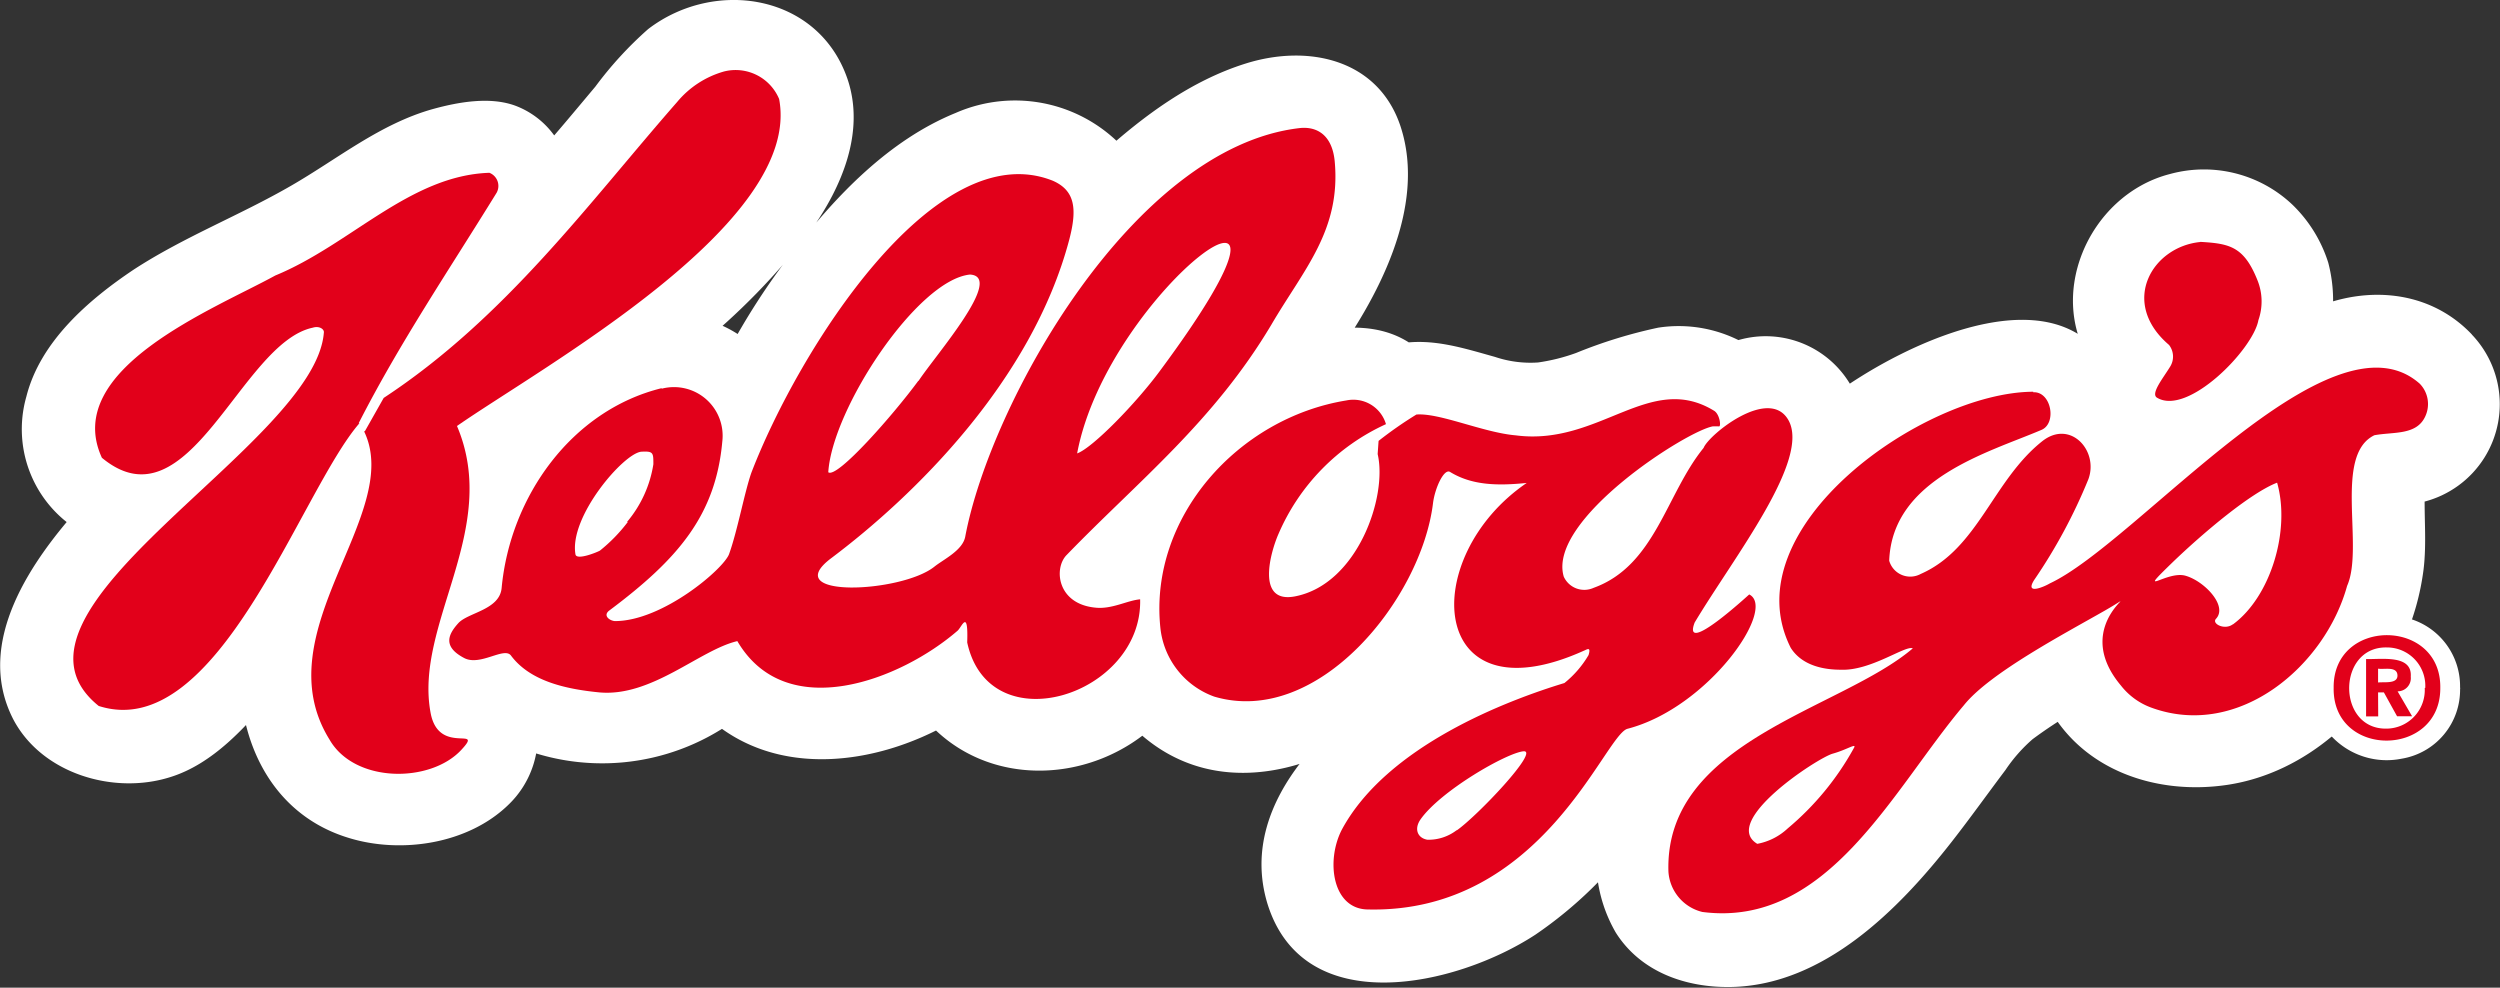 <svg xmlns="http://www.w3.org/2000/svg" viewBox="0 0 189.67 74.93"><rect x="0" y="0" width="189.67" height="74.93" fill="#333333" stroke="none"/><defs><style>.cls-1{fill:#fff;}.cls-2{fill:#e2001a;}</style></defs><g id="Layer_2" data-name="Layer 2"><g id="svg4403"><path class="cls-1" d="M162.42,34.05s0-.08,0-.13a.52.52,0,0,1,.13.06s-.07.05-.09.07m24.06-7.6c-2.92-3.24-7.61-3.31-11.28-1.22a1.64,1.64,0,0,0,0-.25c1.59-5.55-3.22-11-8.1-10.58-6.41-.18-10.95,7.65-6.85,12.88a5.22,5.22,0,0,0-.76,2.66c-.08-.06-.16-.08-.24-.14-2.68-8.18-14.88-2-19.55,1.58a5.91,5.91,0,0,0-8-3.94c-5.92-3.55-10.9,1.91-16.4,1.62-2.67-.33-6.16-2.1-8.85-1.5-1.8-1.44-4.55-1.4-6.83-.71,12.74-17.29,2.06-29.54-15.08-14-9.37-11-22.83,4.47-28.15,14.79a7.17,7.17,0,0,0-4.74-2.2c4.62-4,11-9.48,11.61-16.35-.45-8.8-10.37-9.84-15-4-1.77,2.08-5,5.89-6.72,7.89a4.72,4.72,0,0,0-4.54-3.83c-6.93.13-10.64,4.61-16.07,7.2-5.43,2.95-11,4.83-15.36,10C2,30.37,2.27,37,7.33,39.28c-2.6,2.84-5.67,6.7-5.8,10.94-.25,7.23,9.12,10,14,5.59a31.65,31.65,0,0,0,4.18-4.26c.29,15.74,21,12.69,19.55,3.52,5.31,2.69,11.42,1.31,15.6-1.59,4.5,4.15,11.63,2.92,16.46.12,3.94,4.68,11.12,4.46,15.4.24,6.26,6.79,15.75,2.37,20.65-3.63a7.47,7.47,0,0,0,1.16,1.55c-6.15,3.22-14.29,10.39-10.25,18A6.33,6.33,0,0,0,103.73,73c10,.25,16-6,19.3-10.53-1.28,4.4.3,9.56,5.28,10.67,6.39,1.46,10.91-2.43,13.35-4.54,4.27-3.64,7.13-8.31,10.47-12.56a21.22,21.22,0,0,1,4.48-3.31c3.33,6.67,12.64,6.89,18.06,3,4.58-3.14,8-9,7.82-14.77,0-1.39-.07-2.77,0-4.12a6.13,6.13,0,0,0,4-10.33"/><path class="cls-1" d="M163.92,34.05h0l0-.4v0a.14.14,0,0,1,0-.06l0,.4v0l-2.25,1.3.4.17h.05l-.36-.15,0,0-.54-2.05h0l.23-.31,0,0,.3-.24-.06,0a1.72,1.72,0,0,0-.69.9,1.22,1.22,0,0,0,0,.6,1.09,1.09,0,0,0,.18.55l.23.31a1.54,1.54,0,0,0,.67.38l.4.06a1.42,1.42,0,0,0,.75-.21l.05,0a1.61,1.61,0,0,0,.58-.58,1.69,1.69,0,0,0,.16-1.15l-.16-.36a1.45,1.45,0,0,0-.53-.54h0l-.36-.15h0l-.05,0,.36.15h0a1.45,1.45,0,0,0-.76-.21,1.42,1.42,0,0,0-.75.21,1.45,1.45,0,0,0-.54.53,1.48,1.48,0,0,0-.21.76v0l.06.4h0s0,0,0,0,0,0,0,0l-.06-.39h0a1.11,1.11,0,0,0,.12.57,1.32,1.32,0,0,0,.8.8,1.27,1.27,0,0,0,.58.13l.39-.06a1.54,1.54,0,0,0,.67-.38l.23-.31a1.51,1.51,0,0,0,.21-.75Z"/><path class="cls-1" d="M187.54,25.38c-3.48-3.67-8.83-3.78-13.1-1.45l2.2,1.7a11.23,11.23,0,0,0,0-5.7,10.5,10.5,0,0,0-2.75-4.43,9.76,9.76,0,0,0-9.25-2.3C158.38,14.8,155,22.73,159,28V26.52a7.74,7.74,0,0,0-1,3.42l2.26-1.3-.24-.13.69.89c-3.38-9.7-16.28-3.42-21.76.69l2.2.89a7.46,7.46,0,0,0-9.8-5l1.15.15a10.19,10.19,0,0,0-6.7-1.27,36.77,36.77,0,0,0-6.23,1.92,14.29,14.29,0,0,1-2.88.72,8.43,8.43,0,0,1-3.26-.42c-2.41-.67-4.8-1.46-7.33-1l1.15.15c-2.29-1.7-5.35-1.61-8-.86l1.69,2.2c3.5-4.79,7.35-11.82,5.31-18-1.7-5.09-7-6.23-11.71-4.76-4.18,1.3-7.81,4-11,6.89h2.12A11.22,11.22,0,0,0,72.5,8.57c-5.07,2.07-9.09,6.29-12.37,10.55a52.36,52.36,0,0,0-5,7.74l2.35-.3a9.11,9.11,0,0,0-5.8-2.64l1.06,2.56a51.75,51.75,0,0,0,8.78-9C63.87,14.19,65.65,10,64.3,6,62.1-.45,54.24-1.68,49.17,2.21a28.25,28.25,0,0,0-4,4.36c-1.51,1.8-3,3.6-4.58,5.37l2.51.66a6.43,6.43,0,0,0-4-4.58c-1.93-.71-4.32-.28-6.25.25-4,1.12-7.2,3.76-10.73,5.8-3.92,2.27-8.19,3.91-12,6.4C6.72,22.75,3.05,25.91,2,30.09A9,9,0,0,0,6.57,40.58l-.3-2.36C2.44,42.44-2,48.7,1,54.56c2.16,4.13,7.61,5.76,11.91,4.4,3.24-1,5.75-3.81,7.86-6.35l-2.57-1.06c.15,5.41,2.82,10.34,8.19,12,4,1.26,9.15.5,12.23-2.54a7.22,7.22,0,0,0,2.08-6.37l-2.2,1.69a17.11,17.11,0,0,0,17.11-1.59l-1.82-.23c5.15,4.57,12.68,3.54,18.28.35l-1.82-.23c4.59,5.26,12.66,4.89,17.53.24H85.67c6.84,7.2,17.26,3,22.77-3.63L106.08,51a11,11,0,0,0,1.4,1.86l.3-2.36c-6.2,3.3-14,10.06-11.64,18,2.73,9,14.39,6.31,20.35,2.41a31.36,31.36,0,0,0,7.84-7.66L121.59,62a11,11,0,0,0,1,8.76c1.9,3,5.33,4.19,8.78,4.12,7-.15,12.67-5.86,16.69-11,1.4-1.79,2.72-3.64,4.09-5.46a11.8,11.8,0,0,1,2.06-2.34A33.89,33.89,0,0,1,157.37,54l-2.05-.53c2.62,5,8.33,6.89,13.7,6.07,6-.92,10.93-5.5,13.33-10.91a19.28,19.28,0,0,0,1.52-5.42c.26-2.12,0-4.28.11-6.42l-1.5,1.5a7.64,7.64,0,0,0,5.06-12.9c-1.29-1.43-3.41.69-2.12,2.13,2.48,2.74.91,7.48-2.94,7.77a1.54,1.54,0,0,0-1.5,1.5c-.07,2,.16,4-.06,6A15.37,15.37,0,0,1,179.34,48a16.71,16.71,0,0,1-7.05,7.38c-4.85,2.5-11.69,1.76-14.38-3.43a1.52,1.52,0,0,0-2-.54,24.71,24.71,0,0,0-4.43,3.15,32.62,32.62,0,0,0-3,4,54.32,54.32,0,0,1-7.3,8.57,20.21,20.21,0,0,1-6.1,4.12c-2.64,1-6.29,1.24-8.64-.59s-2.6-5.11-1.87-7.76c.48-1.75-1.77-2.45-2.74-1.16-3.37,4.53-7.88,8.23-13.51,9.41-3.22.67-7.32.94-8.89-2.6-1.33-3-.31-6.11,1.55-8.62a24.88,24.88,0,0,1,8.41-6.82,1.51,1.51,0,0,0,.3-2.35,7.51,7.51,0,0,1-.93-1.25,1.5,1.5,0,0,0-2.35-.3c-4.43,5.33-12.83,9.63-18.52,3.63a1.53,1.53,0,0,0-2.13,0c-3.76,3.59-9.77,3.78-13.28-.25a1.53,1.53,0,0,0-1.82-.23C66.24,54.77,60,56,55.93,52.42a1.54,1.54,0,0,0-1.82-.24C50,55,44.65,56,40,53.77a1.52,1.52,0,0,0-2.2,1.69,4,4,0,0,1-1.14,3.28,7.79,7.79,0,0,1-3.85,2.1,9.47,9.47,0,0,1-9.29-2.49,10.37,10.37,0,0,1-2.33-6.8c0-1.19-1.68-2.11-2.56-1.06-1.86,2.24-4.08,5-7,5.72a7.71,7.71,0,0,1-6.1-1c-5.77-3.85-.37-11.29,2.86-14.84A1.51,1.51,0,0,0,8.09,38a5.94,5.94,0,0,1-3.25-6.8c.74-3.49,3.84-6.12,6.68-8a103.48,103.48,0,0,1,10.07-5.41c3.06-1.59,5.8-3.69,8.85-5.29,2.78-1.46,8.7-3.6,9.74.93a1.51,1.51,0,0,0,2.5.66C45,11.47,47.17,8.81,49.4,6.17a8.29,8.29,0,0,1,6.45-3.24A5.81,5.81,0,0,1,61.2,6.27c1.46,3.21-.17,6.67-2,9.37-2.3,3.37-5.46,6.07-8.52,8.72-1.08.94-.11,2.44,1.06,2.56a5.9,5.9,0,0,1,3.68,1.76,1.52,1.52,0,0,0,2.36-.31C61.7,20.81,74.28,3.29,83.56,13.89a1.53,1.53,0,0,0,2.12,0,30.28,30.28,0,0,1,8.45-5.67,9.82,9.82,0,0,1,6.12-.79c3.89,1.05,3.92,5.75,3.1,9a29.05,29.05,0,0,1-4.95,9.7c-.79,1.09.52,2.54,1.7,2.2a6.67,6.67,0,0,1,5.38.34c.89.51,1.48.28,2.45.3a11.88,11.88,0,0,1,2.64.46c1.78.47,3.61,1.21,5.48,1.16a15.82,15.82,0,0,0,4.84-1c3.06-1.07,6.41-2.69,9.59-1.08a2.77,2.77,0,0,0,1.3.5,6.47,6.47,0,0,0,1.36-.35,4.52,4.52,0,0,1,2.1.08,4.31,4.31,0,0,1,3,3.11,1.51,1.51,0,0,0,2.2.9,28.86,28.86,0,0,1,10-5,8.58,8.58,0,0,1,4.89-.12,3.7,3.7,0,0,1,1.72,1.24c.63.83.67,1.89,1.63,2.43A1.52,1.52,0,0,0,161,29.94a4.19,4.19,0,0,1,.55-1.9,1.5,1.5,0,0,0,0-1.52,6.8,6.8,0,0,1,10.17-8.9c2.1,2,2.51,4.47,2,7.21a1.52,1.52,0,0,0,2.2,1.69c3.12-1.7,6.92-1.71,9.47,1,1.33,1.4,3.45-.72,2.12-2.13Z"/><path class="cls-1" d="M27.62,32.72C30.67,39,19.93,47.94,25,56.11c1.9,3.32,7.65,3.32,10,.78,1.77-1.9-1.72.48-2.33-2.8-1.27-6.76,5.34-13.91,2-21.77,6.53-4.54,26.23-15.39,24.44-24.81a3.58,3.58,0,0,0-4.17-2.09,7.15,7.15,0,0,0-3.56,2.31c-6.68,7.62-13,16.37-22.27,22.46l-1.43,2.53m-.41-.61C22.77,37.29,16.54,56.46,7.49,53.56c-9-7.23,16.42-19.79,17.08-28.32.05-.25-.33-.54-.84-.38-5.48,1.16-9.38,15.36-16,9.87C4.64,28,16.29,23.43,20.89,20.9c5.69-2.34,10.2-7.59,16.24-7.79a1.07,1.07,0,0,1,.55,1.51C34,20.59,30.33,26,27.21,32.11M166.93,18.35c2.22.13,3.32.34,4.35,2.94a4.28,4.28,0,0,1,.06,3c-.4,2.23-5.39,7.32-7.71,5.87-.46-.32.48-1.47,1-2.32a1.44,1.44,0,0,0-.07-1.67c-3.77-3.22-1.29-7.46,2.38-7.81"/><path class="cls-1" d="M26.33,33.48c.74,1.61.2,3.51-.33,5.1-.71,2.09-1.68,4.08-2.47,6.15-1.6,4.2-2.39,9.45.87,13.13,2.85,3.23,9,3.13,11.79-.09a2.06,2.06,0,0,0,.63-2.22c-.41-.93-1.21-.92-2-1-.41-.06-.58-.19-.71-.95a10.53,10.53,0,0,1,.16-3.71c1.2-6.06,4.37-11.73,1.84-17.93l-.69,1.69c3.81-2.63,7.79-5,11.56-7.7,4.27-3.07,8.68-6.47,11.6-10.91a12.06,12.06,0,0,0,2.13-5.91,4.72,4.72,0,0,0-1.09-3.5,5.09,5.09,0,0,0-4-1.78c-3.58.13-5.84,3.4-7.93,5.88-2.31,2.74-4.6,5.51-7,8.17a74.27,74.27,0,0,1-8.87,8.51c-.85.67-1.72,1.31-2.61,1.93a4.69,4.69,0,0,0-1.54,1.32c-.47.76-.88,1.56-1.32,2.34a1.5,1.5,0,0,0,2.59,1.52l1-1.87a5,5,0,0,1,.36-.64c-.57.71.47-.15.55-.2.47-.33.93-.66,1.39-1a66.79,66.79,0,0,0,7.55-6.61C44.29,18.6,48.1,13.5,52.38,8.79c.87-.95,2.17-2.11,3.57-2A1.9,1.9,0,0,1,57.66,9a9.28,9.28,0,0,1-1.79,4.6c-2.6,3.9-6.57,6.93-10.33,9.64S37.71,28.36,33.86,31a1.53,1.53,0,0,0-.69,1.7c2,4.94-.08,9.65-1.39,14.47-.9,3.28-2.1,9.86,2.84,10.31a.93.93,0,0,0,.29,0c.45-.13,0,.15,0,0s-.91-1.85-.87-1.86c-.13,0-.33.35-.44.45a4.9,4.9,0,0,1-2.47,1c-1.66.25-3.7-.11-4.75-1.54-2.51-3.42-.91-7.88.53-11.37,1.58-3.84,3.89-8.13,2-12.27-.81-1.75-3.39-.23-2.59,1.52Z"/><path class="cls-1" d="M26.15,31.05c-2.86,3.39-4.61,7.69-6.82,11.5a39.25,39.25,0,0,1-4.11,6.1,10.31,10.31,0,0,1-4.57,3.51,9.21,9.21,0,0,1-2.34.08s-.49-.13-.07,0,0,0-.07-.1-.26-.25-.39-.39A3.28,3.28,0,0,1,7.26,51a2.66,2.66,0,0,1-.17-1.53,6.87,6.87,0,0,1,.66-1.79c1.95-3.68,5.49-6.54,8.49-9.34s6.58-5.81,8.66-9.53c.84-1.49,2.22-4.71-.28-5.4-2-.57-4.26,1.48-5.51,2.84-1.53,1.66-2.79,3.54-4.25,5.27-1,1.2-2.52,3-4.13,3a2.54,2.54,0,0,1-.94-.21c-.58-.25-.79-.42-.9-.81a3.52,3.52,0,0,1,.23-2.59c1-2.11,3.21-3.56,5.12-4.74,2.09-1.28,4.3-2.33,6.48-3.46,2.81-1.45,5.46-3,8.12-4.68a29.44,29.44,0,0,1,4.49-2.51,13.94,13.94,0,0,1,2.22-.69,4.34,4.34,0,0,0,1-.16h.18l-.63-.36a5.3,5.3,0,0,0-.62,1c-2.2,3.53-4.47,7-6.58,10.59q-1.59,2.7-3,5.49c-.87,1.71,1.71,3.23,2.59,1.51,2.07-4,4.45-7.9,6.87-11.74A67.36,67.36,0,0,0,39,15.38a2.5,2.5,0,0,0-2.21-3.75c-3.59.15-6.82,2.09-9.75,4a90.76,90.76,0,0,1-8.53,4.84C14.05,22.7,7.89,25.29,6.1,30.36A6.49,6.49,0,0,0,6,34.14,4.11,4.11,0,0,0,8.61,37a5.85,5.85,0,0,0,6.17-1.16,31.58,31.58,0,0,0,4.72-5.4,26.32,26.32,0,0,1,2.29-2.66,7.44,7.44,0,0,1,1-.86c.12-.09,1.16-.55,1.17-.58s-1-1-.9-1,0,0,0,.1a3,3,0,0,0-.16.62,4.72,4.72,0,0,1-.43,1,13.92,13.92,0,0,1-1.52,2.28,50.74,50.74,0,0,1-5,5.18C12.45,37.81,8.56,41,5.86,45a9.08,9.08,0,0,0-1.8,5.16c.07,1.85,1.23,4.14,3,4.86,4.72,1.9,9.14-2.62,11.64-6,3.18-4.28,5.32-9.18,8.08-13.72a19.29,19.29,0,0,1,1.46-2.13c1.24-1.46-.88-3.6-2.12-2.12Z"/><path class="cls-1" d="M166.93,19.85l.85.06c.42,0-.2,0,.05,0l.29,0a4.81,4.81,0,0,1,.65.18c-.46-.16.44.35.08.05a4,4,0,0,1,.41.41c-.22-.25.05.08.08.12s.15.25.22.38a4.06,4.06,0,0,1,.52,1.45,4.52,4.52,0,0,1-.22,1.47c0,.08-.19.53-.1.32s0,.06,0,.09l-.2.37c-.1.17-.21.34-.32.5l-.21.3c-.24.34.19-.23-.08.1s-.64.76-1,1.11a7.93,7.93,0,0,1-2.24,1.73c-.08.05-.64.28-.28.15-.19.07-.38.12-.57.18s-.35,0,.05,0h-.29c-.16,0-.33-.1,0,0a1.11,1.11,0,0,0-.26-.07l.2.08q-.69-.39.42,1.2c.07-.32-.16.22.05-.13s.28-.48.44-.71a4.28,4.28,0,0,0,.89-2.35,2.79,2.79,0,0,0-1-2.05,4,4,0,0,1-1.06-1.43c.11.25-.06-.2-.06-.2s-.11-.51-.09-.36,0-.23,0-.22,0-.62,0-.28a4.18,4.18,0,0,1,.21-.77c-.12.31,0-.09.07-.13l.21-.34c.21-.35-.18.17.1-.13l.39-.39.21-.18c-.23.18.22-.13.27-.16l.38-.2c.27-.13-.14,0,.17-.06l.43-.13c.05,0,.61-.1.33-.07a1.54,1.54,0,0,0,1.5-1.5,1.5,1.5,0,0,0-1.5-1.5,6.63,6.63,0,0,0-4.11,1.87,5.53,5.53,0,0,0-1.64,4,5.61,5.61,0,0,0,.63,2.37,5.46,5.46,0,0,0,.65,1,4.13,4.13,0,0,0,1,1c.2.11,0-.19-.07-.21s.18-.14,0,0c.42-.41-.06.15,0,.08a10.72,10.72,0,0,1-.64,1,2.65,2.65,0,0,0-.44,2.7c.7,1.21,2.43,1.29,3.63.92a9.48,9.48,0,0,0,3.34-2,14.54,14.54,0,0,0,2.61-2.93A7.64,7.64,0,0,0,173,23.4a6.43,6.43,0,0,0-1.88-5.17,6.24,6.24,0,0,0-4.21-1.38,1.5,1.5,0,0,0,0,3Z"/><path class="cls-1" d="M135.63,62.85a21.39,21.39,0,0,0,5-6.06c.3-.49-.44.07-1.59.39s-8.53,5.15-5.72,6.84a4.6,4.6,0,0,0,2.31-1.17m33.78-15.48c2.86-2.1,4.38-7.13,3.35-10.75-2,.77-5.57,3.77-7.95,6.06-2.83,2.75-.44.59,1,1s3.23,2.3,2.31,3.27c-.34.37.66.88,1.27.42M154.26,29.76c1.37-.07,1.81,2.37.61,2.86-4,1.71-11.31,3.68-11.54,9.92a1.66,1.66,0,0,0,2.4,1c4.35-1.91,5.47-7.11,9.23-10.08,2.12-1.65,4.28.74,3.48,2.9A40.71,40.71,0,0,1,154.33,44c-.76,1.2.83.48,1.19.26,6.67-3.12,21.3-21.18,28.07-15.14a2.21,2.21,0,0,1,.41,2.47c-.66,1.45-2.4,1.16-3.86,1.43-3.12,1.51-.76,8.49-2.07,11.43-1.67,6.06-8.17,11.61-14.76,9.27a5.18,5.18,0,0,1-2.4-1.71c-4.1-4.88,2.5-7.82-1.23-5.68-3.06,1.75-8.74,4.74-10.68,7.17-5.38,6.35-10.31,16.92-19.84,15.69a3.37,3.37,0,0,1-2.58-3.07c-.3-9.94,13.09-12.27,18.54-16.93-.55-.26-3.2,1.73-5.48,1.62-1.13,0-2.88-.24-3.78-1.66-4.57-9.07,10.06-19.4,18.4-19.43M47.57,39.6a8.93,8.93,0,0,0,2-4.38c0-.87,0-1-.91-.95-1.35.11-5.5,4.95-5,7.79.08.48,1.69-.18,1.86-.29a12.23,12.23,0,0,0,2.11-2.17M69.68,28.91c1.32-2,6.55-7.93,3.91-8.08-4,.41-10.45,10.18-10.75,15,.67.51,5-4.44,6.84-6.95M88,28.14c14.14-19.06-3.93-6.3-6.28,6.26,1.18-.42,4.49-3.83,6.28-6.26M50.2,29.49a3.69,3.69,0,0,1,4.6,4c-.5,5.58-3.33,8.91-8.59,12.84-.5.4.09.78.45.79,3.63,0,8.29-4,8.66-5.1.63-1.75,1.17-4.7,1.69-6.17,3.55-9.23,13.89-25.71,22.86-22.14,1.71.75,1.86,2.15,1.25,4.48-2.84,10.73-11.8,19.46-18.06,24.16C59,45.41,68.36,45,70.88,43c.68-.55,2.15-1.23,2.35-2.28,1.89-10.09,12.69-29.52,25.35-31,1.29-.15,2.48.48,2.68,2.5.49,5.24-2.33,8.19-4.79,12.39C92.07,32,86.4,36.45,80.93,42.1c-1,1-.74,3.72,2.17,4,1.25.14,2.43-.55,3.4-.63.19,7.28-11.45,11-13.12,3.27.09-2.61-.41-1.17-.73-.89-4.32,3.74-13,7.12-16.71.79-2.86.67-6.49,4.26-10.48,3.89-2.65-.26-5.27-.89-6.69-2.79-.51-.7-2.34.83-3.56.18-1.67-.88-1.18-1.82-.44-2.64s3.15-1,3.29-2.69c.65-6.9,5.29-13.45,12.14-15.14"/><path class="cls-1" d="M136.39,64.14a21.59,21.59,0,0,0,5.09-5.88,2.72,2.72,0,0,0,.69-1.82A1.57,1.57,0,0,0,140,55.23l-.54.23-.1,0-.75.25a5.32,5.32,0,0,0-.78.32,18.68,18.68,0,0,0-3.56,2.4,8.47,8.47,0,0,0-2.92,3.63,2.7,2.7,0,0,0,.59,2.71,3.51,3.51,0,0,0,.6.48,2.15,2.15,0,0,0,1.79,0,7.19,7.19,0,0,0,2.08-1.2,1.54,1.54,0,0,0,.54-2,1.52,1.52,0,0,0-2.05-.54c-.33.24-.64.49-1,.7l-.2.12s-.34.15-.14.07-.11,0-.15,0-.44.08-.08,0l.76.2c-.32-.19.14.16.06.06a1.59,1.59,0,0,0-.13-.13c.24.16.23.33.14.19a.26.26,0,0,0-.05-.09c-.09-.12.14.43.07.13s0,.43,0,.18a1.21,1.21,0,0,0,0-.19c.05.4-.08.38,0,.18s.06-.16.08-.24-.19.4-.09.2a.93.93,0,0,1,.05-.1,2.12,2.12,0,0,1,.11-.21c.1-.16.22-.3.31-.46-.25.43-.1.13,0,0s.12-.13.17-.2.31-.33.48-.49c.32-.32.67-.63,1-.92l.23-.18.11-.09c.22-.18-.25.19-.1.07l.55-.4a17.34,17.34,0,0,1,2-1.24l.38-.19c.24-.12-.42.15-.18.07l.14,0c.32-.1.63-.2.94-.33l.18-.07.16-.07.07,0,.15-.06c.33-.14.19.25-.6,0l-.67-.39,0,0-.39-.67v-.77c0,.16.21-.37.1-.24s0,.1-.08.14-.15.24-.22.36l-.48.76c-.36.55-.73,1.09-1.12,1.61,0,.06-.09.13-.14.18s.13-.16,0,0l-.33.41c-.23.27-.46.54-.7.8s-.5.51-.76.75l-.41.36-.18.15s-.36.28-.07.06a1.63,1.63,0,0,0-.69.9,1.49,1.49,0,0,0,.15,1.15,1.51,1.51,0,0,0,2,.54Z"/><path class="cls-1" d="M170.17,48.67a12.17,12.17,0,0,0,4-12.44,1.51,1.51,0,0,0-1.85-1,18.65,18.65,0,0,0-4.76,3A55.86,55.86,0,0,0,163,42.34c-.58.58-1.22,1.24-1,2.15a1.63,1.63,0,0,0,2.3.93c.22-.08.44-.16.66-.22l.38-.09s-.4,0-.14,0h.25c.28,0-.18,0-.15,0a1,1,0,0,1,.19.06c.34.15-.19-.11,0,0l.29.15c.08,0,.45.33.25.16.17.15.34.3.5.47,0,0,.26.33.13.16s.1.18.12.21,0,.26,0,0c0,.29,0-.24,0,0s.13-.36,0-.06c.07-.17.39-.72,0,0a1.67,1.67,0,0,0-.26,1c0,1.76,2.34,2.28,3.59,1.5a1.55,1.55,0,0,0,.54-2.06,1.53,1.53,0,0,0-2.06-.54c-.23.13-.15.13.26,0-.16,0-.18,0-.06,0a.71.71,0,0,1,.52.35l.21.76c-.4.79-.47,1-.2.61l.15-.19a2.16,2.16,0,0,0,.22-.49,2.44,2.44,0,0,0,.13-.77,3.18,3.18,0,0,0-.46-1.58,5.89,5.89,0,0,0-2.34-2.17,3.78,3.78,0,0,0-2.7-.32,6.7,6.7,0,0,0-.76.24l-.28.1-.11,0a3.06,3.06,0,0,1,.67,0l.66.39h0l.39.66h0v.79c0-.11-.17.38-.12.28s-.28.31-.11.15a3.68,3.68,0,0,0,.33-.35l1.16-1.13c.83-.78,1.67-1.53,2.54-2.26a29.62,29.62,0,0,1,2.41-1.88c.39-.27.78-.53,1.19-.77q.27-.16.54-.3l.25-.13c.28-.14-.27.11,0,0l-1.85-1a5.73,5.73,0,0,1,.16.69,2.74,2.74,0,0,1,.05.28c0-.28,0,0,0,.1a9.49,9.49,0,0,1,0,1.41c0,.22,0,.45,0,.67s0,.35,0,.13l-.06.38a13.17,13.17,0,0,1-.34,1.41c-.07.22-.14.44-.22.66s-.09.23-.13.35c.06-.15,0,0,0,.06a11.23,11.23,0,0,1-.65,1.24c-.13.21-.26.41-.4.6s.21-.25-.07.09l-.18.21c-.15.17-.31.34-.48.5l-.2.18s-.36.28-.11.09a1.55,1.55,0,0,0-.53,2.06,1.52,1.52,0,0,0,2,.54Z"/><path class="cls-1" d="M154.26,31.26l-.25-.13a.29.29,0,0,1,.05.13s0,.17,0,.19c.59-.31-.53.11-.7.18-1,.41-2.08.81-3.11,1.26a18.08,18.08,0,0,0-5.65,3.5,8.7,8.7,0,0,0-2.77,6.15,2.82,2.82,0,0,0,1.61,2.34,3.83,3.83,0,0,0,3.66-.33c2.3-1.26,3.81-3.45,5.23-5.58.5-.74,3.84-6,4.69-4,.46,1.07-.84,2.93-1.31,3.82-.81,1.55-1.84,3-2.67,4.49-.57,1-.56,2.43.78,2.85a3.47,3.47,0,0,0,2.53-.57c3.19-1.62,5.91-4.24,8.6-6.54a69.92,69.92,0,0,1,10.19-7.79,12.8,12.8,0,0,1,4.35-1.75c.72-.1,3.55,0,3.2,1.36-.22.87-2.3.57-2.95.77a3.85,3.85,0,0,0-2.17,2.13c-.9,2-.65,4.35-.59,6.46a12,12,0,0,1-1.79,7.11,11.56,11.56,0,0,1-7.08,5.33c-2.66.58-6.46-.3-7.05-3.42a2.55,2.55,0,0,1,.39-1.89c.27-.44.34-.29.71-.91a1.51,1.51,0,0,0-.89-2.2,2.15,2.15,0,0,0-1.78.52c-1,.6-2,1.15-3,1.73a46.92,46.92,0,0,0-7.15,4.66,29.73,29.73,0,0,0-4.59,5.53c-1.45,2-2.87,4-4.5,5.81A17.49,17.49,0,0,1,134.63,67c-1.54.71-5.42,1.85-6.39-.21-.77-1.66.36-4.2,1.3-5.56a15.05,15.05,0,0,1,4.32-3.82c4-2.52,8.67-4,12.32-7.08a1.5,1.5,0,0,0-.66-2.5c-1.15-.28-2.23.46-3.25.9a5.84,5.84,0,0,1-3.76.52c-2.26-.54-2.25-3.64-1.76-5.47,1.28-4.74,6-8.28,10.13-10.39a17.31,17.31,0,0,1,7.38-2.09,1.5,1.5,0,0,0,0-3c-5.76.08-11.61,3.38-15.67,7.29a16.78,16.78,0,0,0-4.69,7.26c-.71,2.48-.62,6,1.33,8a6.64,6.64,0,0,0,5.11,1.54,9.65,9.65,0,0,0,2.78-.76c.47-.2.92-.42,1.38-.62a2.19,2.19,0,0,0,.38-.17c.24-.17.55.07-.16-.1l-.66-2.51c-3.35,2.81-7.79,4.18-11.48,6.47-4,2.47-7.38,6-7.5,10.94-.08,3.13,2.19,5.14,5.22,5.24a12.93,12.93,0,0,0,7.39-2.13c4.62-3,7.59-7.85,10.83-12.15a19.87,19.87,0,0,1,2.57-3,27.13,27.13,0,0,1,4.06-2.84c1.4-.86,2.84-1.66,4.27-2.47.73-.41,1.44-.93,2.2-1.28l-1.15.15h0l-.9-2.21c.38-.62,0,0-.16.17a6.42,6.42,0,0,0-.82,1.25,5.54,5.54,0,0,0-.36,3.94c1.13,3.93,5.2,5.85,9.06,5.51a14,14,0,0,0,9.88-6A14.88,14.88,0,0,0,180,40.2a19.26,19.26,0,0,1,.09-4.49c.09-.41.22-1,.61-1.24a3.39,3.39,0,0,1,.91-.08,8,8,0,0,0,1.47-.23,3.62,3.62,0,0,0,2.51-4.46,4.64,4.64,0,0,0-3.06-2.9c-5-1.8-10.55,2.69-14.17,5.52-2.76,2.15-5.36,4.49-8.05,6.73-1.07.9-2.16,1.8-3.3,2.61-.51.35-1,.69-1.56,1-.22.13-.44.24-.67.35a2,2,0,0,0-.26.14c-.42.39-.72-.94.71.42l.44,1.06c0,.36.09,0,.22-.2s.32-.5.47-.74c.34-.56.69-1.11,1-1.68a34.14,34.14,0,0,0,1.79-3.45c.85-1.91,1.5-3.94,0-5.75-3.28-4-7.29,1.46-9,4.09a18.66,18.66,0,0,1-3.48,4.37,6.1,6.1,0,0,1-1.21.78s-.84.25-.73.09-.1.56.14.25a3.61,3.61,0,0,0,.08-.67,6.15,6.15,0,0,1,.36-1.2c1.27-2.89,4.68-4.32,7.42-5.41,1.48-.59,3.63-1,4.2-2.69a3.09,3.09,0,0,0-2.64-4.15c-1.93-.1-1.92,2.9,0,3Z"/><path class="cls-1" d="M48.86,40.36A12.88,12.88,0,0,0,50.71,37a4.19,4.19,0,0,0,0-3.33,2.4,2.4,0,0,0-3-.68,5.94,5.94,0,0,0-1.71,1.18,14.74,14.74,0,0,0-3,4,8.67,8.67,0,0,0-.88,2.42c-.19,1.1-.26,2.51,1,3a3.8,3.8,0,0,0,3-.47A6.4,6.4,0,0,0,47.51,42a12.88,12.88,0,0,0,1.35-1.59,1.5,1.5,0,0,0-.54-2,1.53,1.53,0,0,0-2,.54l-.06.08,0,0s-.11.14-.15.19-.31.35-.47.51a14.39,14.39,0,0,1-1.07,1c-.17.14.3-.23,0-.05-.12.07-.24,0,.17-.07a.77.77,0,0,0-.19.08l-.38.12c-.09,0-.55.11-.24.07s0,0,0,0h-.06a1.14,1.14,0,0,1,.57.16l.3.39a.72.72,0,0,1,.34.64.52.52,0,0,0,0-.21c0-.13,0-.25,0-.38a.61.61,0,0,0,0-.15c0,.27-.05.32,0,.17l0-.16a7.66,7.66,0,0,1,.23-.82l.06-.16c0-.14.19-.28,0,0a3.81,3.81,0,0,0,.23-.5,13.43,13.43,0,0,1,1-1.71c.06-.09.27-.29.29-.39,0,.2-.17.21,0,0l.15-.18c.2-.25.42-.5.64-.73s.38-.38.58-.56l.27-.24c.12-.1.27-.12-.09.07l.15-.11c.14-.1.33-.16.46-.27-.27.21-.36.14-.2.09l.08,0c.19-.08-.56,0-.19,0H49c.29,0-.37-.09-.14,0a1.3,1.3,0,0,1-.81-.82c.06.19-.06.14,0-.15a1,1,0,0,0,0,.25,2.35,2.35,0,0,1,0,.26,1.28,1.28,0,0,1,0,.19c0-.2,0-.2,0,0s-.12.5-.21.75l-.09.25c.11-.3-.1.21-.13.27a7.43,7.43,0,0,1-.4.73,16.34,16.34,0,0,1-.93,1.41,1.5,1.5,0,0,0,.54,2,1.54,1.54,0,0,0,2-.54Z"/><path class="cls-1" d="M71,29.67c1.12-1.7,2.47-3.23,3.57-5,1-1.5,2.35-4.44-.21-5.27-2-.64-4.29,1.32-5.6,2.58A27.6,27.6,0,0,0,64,28.31a18.51,18.51,0,0,0-2.68,7.55,1.48,1.48,0,0,0,.74,1.3c1.68,1,3.53-1.26,4.54-2.32A53.59,53.59,0,0,0,71,29.67a1.5,1.5,0,0,0-.54-2.05,1.54,1.54,0,0,0-2.05.54c-.91,1.22-2.2,2.75-3.38,4A25.19,25.19,0,0,1,63.22,34l-.3.26c-.22.18.19-.1-.15.11a2.91,2.91,0,0,0-.3.17,1.15,1.15,0,0,1,1.13,0l.74,1.29a1.06,1.06,0,0,1,0-.25c.12-.39,0,.19,0-.06s.07-.42.12-.63q.17-.69.39-1.35A17.66,17.66,0,0,1,66,30.91a27.53,27.53,0,0,1,3.62-5.48,16.79,16.79,0,0,1,2.17-2.13l.29-.21c.15-.11.31-.21.47-.31s.34-.18.52-.27-.23.08,0,0l.34-.11a1.66,1.66,0,0,0,.21-.06c.19-.06.23.06,0,0,0,0-.37-.06-.13,0,0,0-.33-.18-.16-.06a1.37,1.37,0,0,1-.36-.36c-.1-.14-.14-.33-.08-.17-.09-.26,0-.34,0-.18s.12-.3,0-.05c0,.06-.17.5-.1.32s-.13.27-.16.33c-.21.41-.45.8-.7,1.19-1.08,1.66-2.4,3.16-3.49,4.82s1.54,3.12,2.59,1.51Z"/><path class="cls-1" d="M89.25,28.89c1.15-1.55,2.28-3.13,3.31-4.77a23.07,23.07,0,0,0,1.81-3.4,3.86,3.86,0,0,0,.36-2.36A2,2,0,0,0,92.31,17a4.86,4.86,0,0,0-1.76.88,18.46,18.46,0,0,0-2.22,1.91,32.9,32.9,0,0,0-4.59,5.8,25.82,25.82,0,0,0-3.31,7.48c-.08.31-.14.62-.2.93a1.53,1.53,0,0,0,.38,1.46,1.49,1.49,0,0,0,1.46.39,6.36,6.36,0,0,0,1.81-1.14,20.11,20.11,0,0,0,1.73-1.6,37.62,37.62,0,0,0,3.64-4.22,1.49,1.49,0,0,0,.15-1.15,1.56,1.56,0,0,0-.69-.9,1.54,1.54,0,0,0-2,.54l-.2.26c0,.07-.25.3,0,0l-.38.48c-.26.33-.54.66-.82,1-.56.64-1.14,1.26-1.74,1.87S82.49,32,81.92,32.46c-.11.09-.58.43-.11.09a4,4,0,0,1-.33.24,1.75,1.75,0,0,1-.29.18l-.11.06c-.24.14.38-.15.19-.08l1.85,1.85a19.37,19.37,0,0,1,1.06-3.58l.09-.23c.12-.28-.07.18,0,.09s.13-.29.19-.43c.13-.3.27-.58.41-.87q.42-.86.9-1.68a33,33,0,0,1,2-3.09l.26-.35.06-.07c.12-.17-.14.18-.13.16l.14-.18.54-.67c.34-.41.7-.82,1.07-1.22a22.44,22.44,0,0,1,2-1.92l.23-.18.1-.08c.21-.17-.28.21-.16.12l.42-.3A6.44,6.44,0,0,1,93,19.9c.24-.12-.45.16-.18.07l.14,0,.14,0c.17-.06-.52,0-.27,0s-.47-.11-.18,0c-.73-.2-.41-.19-.31-.12s.14.1-.11-.09-.16-.14-.12-.09-.26-.36-.19-.26-.07,0-.1-.26c0,0,0,.07,0,.11s0-.53,0-.26v.15c0,.26.09-.49,0-.21a1.42,1.42,0,0,1,0,.2,3.73,3.73,0,0,1-.14.44l-.09.25a.5.5,0,0,0,0,.13s.18-.42.1-.25l0,.08-.3.62c-.26.52-.55,1-.84,1.52-.87,1.45-1.83,2.84-2.81,4.21l-1,1.31a1.45,1.45,0,0,0-.15,1.15,1.49,1.49,0,0,0,.69.9,1.53,1.53,0,0,0,2-.54Z"/><path class="cls-1" d="M50.6,30.93c2.08-.41,2.87,1.46,2.62,3.2a12.68,12.68,0,0,1-1.86,5.08,19.74,19.74,0,0,1-4.12,4.39,10.94,10.94,0,0,0-2.41,2.06,1.86,1.86,0,0,0,.73,2.62c1.56.89,3.92-.12,5.38-.82a16.84,16.84,0,0,0,4.39-3.09c2.42-2.34,2.28-6.14,3.52-9.12,2.68-6.45,6.65-13.13,12-17.67,2-1.69,4.7-3.33,7.43-2.8a2.34,2.34,0,0,1,1.5.67c.39.59,0,1.71-.14,2.31a30.3,30.3,0,0,1-2.53,6.42,46.13,46.13,0,0,1-7.69,10.46c-1.36,1.42-2.78,2.76-4.27,4-1.21,1-2.67,1.93-3.77,3.08a2.32,2.32,0,0,0-.28,3.31,4.57,4.57,0,0,0,3.14,1,12.62,12.62,0,0,0,7.56-1.94,10.87,10.87,0,0,0,2-1.58,4.83,4.83,0,0,0,1-2.33A36,36,0,0,1,76.1,36a53.91,53.91,0,0,1,4.52-9.41c3.48-5.83,8.4-12.27,15-14.68.79-.29,3-1.27,3.78-.64s.42,2.19.36,2.93a9.9,9.9,0,0,1-.8,3.12,41.06,41.06,0,0,1-3.19,5.43,59.83,59.83,0,0,1-4.09,6,117.19,117.19,0,0,1-9.52,9.91c-1.27,1.25-3,2.5-3.24,4.41A4,4,0,0,0,80.86,47c2.06,1.22,3.91.29,6,0L85,45.51a6,6,0,0,1-3.39,5.27c-1.64.88-4,1.26-5.52,0a4.08,4.08,0,0,1-1.23-3.14C74.73,46.16,73.25,45,72,46.26c-.16.16-.26.36-.4.52-.33.4.26-.13-.23.22s-1.07.82-1.64,1.18a17.59,17.59,0,0,1-4.18,2c-3.12,1-6.48.79-8.34-2.23a1.53,1.53,0,0,0-1.69-.69c-3.08.8-5.5,3.32-8.69,3.81a9.74,9.74,0,0,1-5.28-.92c-1.35-.66-2-2.21-3.65-2-.59.07-1.18.45-1.76.46a3.59,3.59,0,0,1-.56-.06c.08.07-.16.3.06.07a3.5,3.5,0,0,1,.24-.3c.9-.78,2.16-.85,3-1.85,1-1.2.82-3.1,1.22-4.55A17,17,0,0,1,42,37.44a14.39,14.39,0,0,1,8.59-6.51c1.87-.48,1.07-3.38-.8-2.89a17.16,17.16,0,0,0-9.4,6.45,19.79,19.79,0,0,0-2.79,5.28,16.81,16.81,0,0,0-.74,2.72c-.12.6,0,1.7-.41,2.18s-1.25.59-1.72.84A4.35,4.35,0,0,0,33,47.2a3,3,0,0,0,1.94,4.26,4,4,0,0,0,2.3,0c.15,0,1-.2,1-.32s-.65-.06-.58-.26c0,.1.65.71.72.77a10.55,10.55,0,0,0,5.64,2.29,11.3,11.3,0,0,0,6.67-1c1.87-.86,3.59-2.23,5.6-2.75l-1.7-.69c4.27,7,13.33,4.12,18.55-.06.25-.2,1.09-.8,1.08-1.18L73.07,48c-.91-.59-1.3-.58-1.18,0a4.34,4.34,0,0,0,0,.8,5.46,5.46,0,0,0,.36,1.43,6.66,6.66,0,0,0,2.62,3.34c2.43,1.54,5.58,1.17,8-.07a9,9,0,0,0,5.09-8,1.53,1.53,0,0,0-1.9-1.45c-1.07.15-3.53,1.39-4.14-.17a1,1,0,0,1,0-.73A11.78,11.78,0,0,1,84.16,41c2.92-2.87,5.93-5.66,8.6-8.78A81.58,81.58,0,0,0,100,21.71c1.9-3.08,3.57-7,2.56-10.69S97.74,8,95,9a24.49,24.49,0,0,0-7.8,4.78,50,50,0,0,0-11.67,16A50.61,50.61,0,0,0,72.32,38c-.15.54-.28,1.09-.4,1.64a2.08,2.08,0,0,1-1.11,1.56A8.74,8.74,0,0,1,68,42.63a12.83,12.83,0,0,1-3.48.44,5.18,5.18,0,0,1-1.1-.11c-.23-.06-.27-.05-.27-.11s.3.41.26.31a2.78,2.78,0,0,1,.06.86s2.44-2,2.77-2.29c1.33-1.1,2.62-2.24,3.86-3.44,5.54-5.38,10.42-12,12.45-19.54.42-1.56.75-3.38-.14-4.85a5,5,0,0,0-3.5-2.06,10.87,10.87,0,0,0-7.73,1.84c-5.48,3.49-9.43,9.42-12.46,15A37.64,37.64,0,0,0,55.11,37c-.22.82-.41,1.65-.62,2.47-.11.4-.21.81-.33,1.21-.06.2-.12.41-.19.62-.29.83.06,0-.08.19A11,11,0,0,1,51,44a13.58,13.58,0,0,1-2,1.1,9,9,0,0,1-1.24.4c-.13,0-.29,0-.41.08s-.51-.14-.26.15l.44,1.06c-.35.59-.38.74-.07.46L47.8,47l.79-.62c.51-.41,1-.82,1.49-1.25a22.43,22.43,0,0,0,2.47-2.5,16.06,16.06,0,0,0,3.09-5.55c.63-2.06,1.08-4.5,0-6.49A5.26,5.26,0,0,0,49.8,28c-1.89.38-1.09,3.27.8,2.89Z"/><path class="cls-1" d="M110.52,63c1.56-1.09,6.34-6.12,5.06-6s-6.29,3-7.81,5.17c-.51.74-.21,1.42.53,1.54a3.51,3.51,0,0,0,2.22-.73M130,32.34c-1.87.24-12.65,7.08-11.36,11.41a1.71,1.71,0,0,0,2.26.85c4.68-1.69,5.5-7.12,8.35-10.62.39-1,4.94-4.67,6.42-2.13,1.74,3-4.12,10.4-7.1,15.38-1,2.62,4.15-2.15,4.14-2.13,2.13,1.06-3.11,8.6-9.23,10.19-1.74.44-6.45,14-19.67,13.71-2.73,0-3.24-3.69-2-6.07,3.42-6.33,12.5-9.78,16.88-11.11a7.78,7.78,0,0,0,1.83-2.12c.21-.69-.14-.41-.36-.33-11.83,5.33-12.62-7.08-4.33-12.73-2.34.24-4.2.15-5.81-.83-.46-.3-1.16,1.22-1.3,2.37-.89,7.27-8.73,17-16.6,14.67a6.23,6.23,0,0,1-4.09-5.27c-.84-8.35,5.91-15.87,14.12-17.2a2.58,2.58,0,0,1,3,1.8A16.18,16.18,0,0,0,97,40.5c-.61,1.38-1.74,5.35,1.28,4.74,4.7-.93,7-7.55,6.24-10.79l.07-1a30,30,0,0,1,2.87-2c1.76-.14,5.08,1.37,7.54,1.58,6.35.83,10.17-4.88,15.07-1.85.42.29.52,1.22.34,1.17a3.73,3.73,0,0,0-.42,0"/><path class="cls-1" d="M111.28,64.34a23.07,23.07,0,0,0,3.44-3.19c.59-.64,1.16-1.3,1.68-2a4.1,4.1,0,0,0,.84-1.51,1.69,1.69,0,0,0-.74-1.86,2.06,2.06,0,0,0-1.48-.15,9,9,0,0,0-2.23.9,21.18,21.18,0,0,0-5.11,3.53c-1.07,1-2.17,2.43-1.39,4,1,1.89,3.59,1.29,5,.31a1.5,1.5,0,1,0-1.52-2.59,5.06,5.06,0,0,1-.68.4c.22-.11,0,0-.13,0l-.2.05s-.3,0-.12,0-.39,0-.11,0,0,0,0,0a1.59,1.59,0,0,1,.26.14c.16.09.07.06,0,0a1.59,1.59,0,0,1,.18.27c.09.14,0,.1,0,0a.79.79,0,0,1,0,.43c.06-.24-.14.19,0,0l.15-.23c.14-.21-.21.25,0,.05a2,2,0,0,0,.19-.22c.27-.29.55-.56.85-.83.14-.13.29-.25.45-.38s.16-.12.23-.19l-.1.08.16-.13c.35-.26.71-.51,1.07-.75a22.06,22.06,0,0,1,2.15-1.27l1-.46c.23-.11-.32.12-.09,0l.2-.08.37-.13.32-.07c.18-.07-.39,0-.25,0h0a1.71,1.71,0,0,1-.51-.12,1.36,1.36,0,0,1-.82-1.4c0-.32,0-.19,0-.11s.07-.23.1-.22l-.29.49-.21.29s-.19.25,0,0,0,0,0,.07c-.42.51-.87,1-1.32,1.5s-1.1,1.15-1.68,1.7l-.74.67-.33.27c-.2.16,0,0,.12-.09l-.15.11a1.5,1.5,0,0,0,1.52,2.59Z"/><path class="cls-1" d="M129.62,30.89c-1.57.26-3.2,1.45-4.49,2.31A27.77,27.77,0,0,0,119.44,38c-1.34,1.55-2.76,3.64-2.31,5.81a3.11,3.11,0,0,0,3.26,2.41,7.22,7.22,0,0,0,4.07-2.05c2.19-2,3.26-4.81,4.69-7.31,1-1.82,2.19-3.63,4.39-4.28s.32,3.11-.06,3.87a84.07,84.07,0,0,1-5,8.1c-.67,1-1.87,2.39-1.48,3.72s1.73,1.45,2.78,1a19.31,19.31,0,0,0,4-3.05l-1.81.23c-.1,0-.22-.37-.26-.38s0,.1,0,.08a9.28,9.28,0,0,1-.3.88,10.86,10.86,0,0,1-2,2.75,15.48,15.48,0,0,1-3.15,2.67,11.89,11.89,0,0,1-1.86,1c-.57.25-1.23.34-1.78.63a7.13,7.13,0,0,0-2.14,2.48c-.93,1.38-1.86,2.77-2.92,4.06-3,3.61-7,6.46-11.76,6.88-1,.08-2.45.44-2.94-.63a3.9,3.9,0,0,1,.26-3.13c1.23-2.51,3.65-4.46,6-5.94a38.16,38.16,0,0,1,8-3.82,8,8,0,0,0,3-1.38c1-.9,2.25-2.24,1.85-3.68a1.57,1.57,0,0,0-1.45-1.1,3.17,3.17,0,0,0-1.47.46,14.85,14.85,0,0,1-1.88.64,7.2,7.2,0,0,1-2.73.29A2.75,2.75,0,0,1,112,47c-.89-3.42,2-7.19,4.63-9.05,1.09-.77.86-2.95-.76-2.8a11.93,11.93,0,0,1-3.48,0c-1-.21-2-1.1-3-.75-2,.64-2,3.39-2.37,5a18.67,18.67,0,0,1-6.62,10.11c-2.9,2.19-8.29,3.76-10.35-.39-.88-1.76-.65-4.08-.19-5.93a14.18,14.18,0,0,1,2.83-5.64,16.4,16.4,0,0,1,5.62-4.39A15.42,15.42,0,0,1,101.58,32c1.23-.28,1.81-.31,2.38.9l.54-2.05a18.13,18.13,0,0,0-7.61,6.64c-1.16,1.84-2.28,4.28-2,6.52.31,3,3.23,3.14,5.46,2.1a10.5,10.5,0,0,0,5-5.84,12.4,12.4,0,0,0,.89-4c.06-1.25-.15-1.8-.08-2.86l-.75,1.3c.57-.4,1.12-.81,1.67-1.22a6.16,6.16,0,0,0,.78-.56c.21-.23.19,0-.08,0a11.63,11.63,0,0,1,3.42.78,16.28,16.28,0,0,0,7.36.68,33.67,33.67,0,0,0,5.8-2,8.07,8.07,0,0,1,2.65-.62,3.83,3.83,0,0,1,1.21.15,4.84,4.84,0,0,0,.6.22c.4.06.17.26.27-.24l.69-.9c.6-.15.69-.19.28-.14-1.9.18-1.92,3.18,0,3,1.06-.1,2-.45,2-1.69a2.84,2.84,0,0,0-1.72-2.62,7.89,7.89,0,0,0-6-.32c-2,.61-3.8,1.6-5.81,2.09-2.46.6-4.74,0-7.11-.68a15.86,15.86,0,0,0-3.39-.71,4.07,4.07,0,0,0-2.79,1.23c-1,.72-2,1.17-2.12,2.48-.06.74.11,1.42.11,2.15,0,2.95-2,7.91-5.49,8,.18,0,.18.34.13.1a2.24,2.24,0,0,1,0-.52A5.39,5.39,0,0,1,98,42.2a9.89,9.89,0,0,1,1.09-2.54,15.18,15.18,0,0,1,6.9-6.19,1.52,1.52,0,0,0,.54-2c-2.44-5.18-9.8-1.28-13,1.14a17.65,17.65,0,0,0-7.06,12.93A8.89,8.89,0,0,0,89,52.61a8.38,8.38,0,0,0,6.91,2c4.89-.62,8.86-4.35,11.4-8.36a20,20,0,0,0,2.91-7.39c0-.32.09-.63.17-.94a7.59,7.59,0,0,0,.32-.85l0-.09c-1.19,0-1.45.2-.79.44a5.09,5.09,0,0,0,1,.4,12.32,12.32,0,0,0,5,.31l-.76-2.79c-3.8,2.64-7.26,7.57-6,12.44a5.73,5.73,0,0,0,4,4.12,8.41,8.41,0,0,0,3.53.13,13.49,13.49,0,0,0,2-.46c.44-.14.86-.3,1.28-.47l.7-.29q.69-.27,0-.06l-1.45-1.1c-.11-.4.31-.52-.07-.34a1.63,1.63,0,0,0-.17.22,7.4,7.4,0,0,1-.66.71c-.16.15-.66.46-.28.3s-.43.07-.57.12c-1.25.4-2.47.86-3.68,1.36a35.69,35.69,0,0,0-8.48,4.81c-2.34,1.84-4.89,4.45-5.42,7.49s.85,6.07,4.17,6.17c5.77.19,11.07-2.65,14.87-6.83a42.6,42.6,0,0,0,3.83-5c.4-.58.78-1.18,1.21-1.74-.15.2.14-.12.27-.29s-.21.13-.07,0-.22.09-.21.09a2.42,2.42,0,0,0,.62-.18,17.62,17.62,0,0,0,8.42-6.37c1.21-1.64,3-4.95.55-6.39a1.55,1.55,0,0,0-1.82.24,31.24,31.24,0,0,1-2.84,2.29,2.1,2.1,0,0,0-.41.24l.12,0c-.72.19-.24.61,1.42,1.26-.09,0-.1.15.09-.06a4.86,4.86,0,0,0,.33-.54c.8-1.28,1.64-2.54,2.47-3.8a40,40,0,0,0,4-7.17c.74-1.89,1.18-4.41-.53-5.94s-4.35-.55-6,.63a13.53,13.53,0,0,0-3.9,4.72c-1.26,2.25-2.22,5-4.29,6.62-.44.35-1.85,1.34-2.06.81s.53-1.61.84-2.07A19.43,19.43,0,0,1,126,36.23a28.51,28.51,0,0,1,2.83-1.77,4.32,4.32,0,0,1,1.59-.67c1.9-.32,1.1-3.21-.8-2.9Z"/><path class="cls-1" d="M185.14,52.19c.08-5.32-8.16-5.35-8.09,0-.09,5.35,8.12,5.31,8.09,0m-4.72-.41V50.73c.46.08,1.43-.2,1.47.49S180.9,51.72,180.42,51.78Zm0,.75h.44l1,1.81H183l-1.1-1.89a1,1,0,0,0,1-1.11c.12-1.7-2.23-1.3-3.39-1.34v4.35h.92Zm3.54-.34a2.93,2.93,0,0,1-2.89,3.09v0c-3.8.07-3.78-6.22,0-6.16A2.91,2.91,0,0,1,184,52.19"/><path class="cls-1" d="M186.64,52.19a5.34,5.34,0,0,0-3.82-5.25,5.54,5.54,0,0,0-6.47,8.25,5.73,5.73,0,0,0,5.86,2.37,5.29,5.29,0,0,0,4.43-5.37,1.5,1.5,0,0,0-3,0c0,.11,0,.23,0,.34s0,.11,0,.16c0,.26,0-.15,0-.15s-.14.6-.16.67-.21.27,0,0a1.19,1.19,0,0,0-.13.25,2.39,2.39,0,0,1-.13.21l-.07.11c-.14.21,0-.08.09-.11-.13.07-.26.29-.37.39s-.14.11-.2.18c.33-.34.12-.1,0,0s-.31.17-.47.26.38-.14.05,0l-.28.1-.53.12c-.32.06.4,0,.07,0l-.3,0-.54,0a.57.57,0,0,0-.13,0l.2,0-.3-.06a4.91,4.91,0,0,1-.51-.15l-.12-.05c-.17,0,.33.16.17.07l-.26-.13c-.16-.08-.29-.2-.45-.28.38.2.17.13,0,0l-.24-.23a1.73,1.73,0,0,0-.17-.21s.22.33.11.14a.76.76,0,0,0-.08-.11c-.1-.16-.16-.34-.26-.5.22.35.07.19,0,0a2.45,2.45,0,0,1-.08-.29c0-.1,0-.2-.06-.3s0,.14,0,.16a2,2,0,0,0,0-.25q0-.35,0-.69c0-.06,0-.11,0-.17s.09-.11,0,.16a2,2,0,0,0,.06-.35c0-.09,0-.19.08-.29s.16-.4,0-.13,0-.06.06-.11.1-.18.16-.27.27-.26,0,0c.06-.06.11-.14.17-.2l.19-.19c.05-.05.34-.28.11-.1s0,0,.09-.05l.23-.14.23-.12c.26-.13-.36.12,0,0a4.91,4.91,0,0,1,.51-.15l.26-.06c.37-.07-.37,0,0,0l.5,0,.27,0c.4,0-.25-.06,0,0s.41.08.61.14l.29.1c.21.07-.17-.07-.18-.07a1.42,1.42,0,0,0,.18.08c.18.09.35.21.52.31s-.14-.1-.15-.11.12.09.15.13a1.45,1.45,0,0,1,.22.21c.07.07.13.16.2.23-.32-.31-.11-.14,0,0s.11.18.16.27l.06.13c.13.24-.12-.36,0-.09s.13.43.18.65c.08.39,0-.33,0,.08,0,.14,0,.29,0,.43a1.5,1.5,0,0,0,3,0Z"/><path class="cls-1" d="M181.92,51.78V50.73L180,52.17a3.49,3.49,0,0,0,.85.07,3,3,0,0,1,.52,0l-.4-.06a1,1,0,0,1,.23.06l-.36-.15.11.06-.3-.23.07.07-.23-.3a.41.41,0,0,1,.05.09l-.15-.36a.31.31,0,0,1,0,.13l-.05-.4a.67.67,0,0,1,0,.2l.05-.4a.5.5,0,0,1,0,.13l.15-.35-.05.08.23-.3-.07.07.3-.23-.11.06.36-.15a.8.8,0,0,1-.21,0l.39,0c-.32,0-.65,0-1,0a1.72,1.72,0,0,0-1.06.44,1.17,1.17,0,0,0-.31.48,1.27,1.27,0,0,0-.13.58l.06.4a1.57,1.57,0,0,0,.38.66l.31.23a1.42,1.42,0,0,0,.75.21,5.43,5.43,0,0,1,.7,0h.19a5.58,5.58,0,0,0,.57-.08,2.34,2.34,0,0,0,.5-.19l.06,0,0,0c.11-.08.24-.17.34-.26l0-.05a2.51,2.51,0,0,0,.25-.32l0,0,0,0,.16-.39a.19.19,0,0,0,0-.08,2.35,2.35,0,0,0,.06-.6,3.93,3.93,0,0,0-.06-.48s0,0,0,0a2.66,2.66,0,0,0-.16-.39,1.34,1.34,0,0,0-.32-.43l0,0a4.08,4.08,0,0,0-.33-.25l-.07,0-.42-.17-.08,0a3.72,3.72,0,0,0-.57-.08c-.29,0-.58,0-.87,0l.4.06h-.05a1.55,1.55,0,0,0-.8,0,1.26,1.26,0,0,0-.51.27,1,1,0,0,0-.38.42,1.45,1.45,0,0,0-.21.76v1.05a1.27,1.27,0,0,0,.13.58,1.24,1.24,0,0,0,.31.48,1.72,1.72,0,0,0,1.06.44l.4-.05a1.47,1.47,0,0,0,.66-.39A1.54,1.54,0,0,0,181.92,51.78Z"/><path class="cls-1" d="M180.42,54h.44l-1.3-.75,1,1.82a1.49,1.49,0,0,0,1.29.74H183a1.51,1.51,0,0,0,1.29-2.25l-1.09-1.9L181.85,54a2.57,2.57,0,0,0,2.23-1.31,3,3,0,0,0,0-2.68c-.6-1.19-2-1.46-3.22-1.47-.46,0-.92,0-1.37,0A1.52,1.52,0,0,0,178,50v4.35a1.52,1.52,0,0,0,1.5,1.5h.92a1.52,1.52,0,0,0,1.5-1.5V52.53a1.5,1.5,0,0,0-3,0v1.82l1.5-1.5h-.92l1.5,1.5V50l-1.5,1.5c.69,0,1.38,0,2.07,0l-.4-.05a2.86,2.86,0,0,1,.64.16l-.36-.15a1.64,1.64,0,0,1,.29.16l-.3-.23.18.17-.24-.3a.8.8,0,0,1,.13.21l-.15-.35a1.12,1.12,0,0,1,.08.26l-.06-.39a2.26,2.26,0,0,1,0,.52l.05-.4a1.16,1.16,0,0,1-.08.32l.15-.35a1.13,1.13,0,0,1-.12.21l.24-.31a.87.87,0,0,1-.17.16l.31-.23-.2.11.36-.15a1.54,1.54,0,0,1-.37.09l.4-.05h-.1a1.54,1.54,0,0,0-1.29.74,1.51,1.51,0,0,0,0,1.51l1.09,1.9,1.3-2.26h-1.1l1.3.75-1-1.82a1.49,1.49,0,0,0-1.29-.74h-.44a1.5,1.5,0,0,0,0,3Z"/><path class="cls-1" d="M182.46,52.19c0,.11,0,.21,0,.32s0,.06,0-.17a.55.55,0,0,1,0,.17,2.75,2.75,0,0,1-.14.49c-.08.25.18-.34,0,0l-.12.21c-.09.13-.21.19.05,0a1.71,1.71,0,0,0-.18.2l-.2.18c-.19.18.3-.19.07,0l-.2.12c-.05,0-.36.16-.09.06s-.05,0-.11,0l-.22,0c-.27.06,0,0,.09,0-.1,0-.21,0-.31,0l1.5,1.5v0a1.52,1.52,0,0,0-1.5-1.5h-.34c-.15,0-.2-.09.19,0a.86.86,0,0,0-.17,0l-.26-.08-.1,0c-.22-.07.4.2.11,0l-.22-.13-.1-.07c-.15-.09.32.28.16.13s-.13-.11-.18-.17-.27-.41,0,0c-.09-.16-.19-.29-.27-.45-.17-.33.12.34,0,.07a2.46,2.46,0,0,1-.09-.29,2.68,2.68,0,0,1-.07-.27c0-.17,0-.46,0,.09,0-.19,0-.38,0-.57a2.46,2.46,0,0,0,0-.26c0-.25-.07.43,0,.19,0,0,0-.07,0-.1,0-.19.1-.37.15-.55s-.18.38,0,0c0-.08.09-.16.14-.24s.09-.14.13-.21-.13.2-.14.18.12-.13.13-.15l.19-.18c.23-.22-.34.22-.07.05l.22-.13.14-.07c-.33.22-.31.12-.16.07l.27-.08.16,0c.24-.06-.38,0-.19,0l.3,0h.17c.06,0,.41,0,.11,0s0,0,0,0l.26.07.18.06c-.41-.1-.19-.08-.05,0l.16.1.13.09c-.2-.16-.25-.2-.16-.12l.33.32c.11.12,0,.19-.07-.09,0,.08.11.15.15.23s.06.12.1.17c.14.25-.13-.35,0,0a3.07,3.07,0,0,1,.13.5c0,.22-.07.1,0-.09a1.56,1.56,0,0,0,0,.37,1.5,1.5,0,0,0,3,0,4.57,4.57,0,0,0-2.92-4.34,4.33,4.33,0,0,0-3.92.49,5,5,0,0,0-1.19,6.44,4.17,4.17,0,0,0,3.64,2l-1.5-1.5v0a1.52,1.52,0,0,0,1.5,1.5,4.42,4.42,0,0,0,3.09-1.29,4.75,4.75,0,0,0,1.3-3.3,1.51,1.51,0,0,0-1.5-1.5,1.53,1.53,0,0,0-1.5,1.5Z"/><path class="cls-1" d="M162.42,34.05s0-.08,0-.13a.52.52,0,0,1,.13.06s-.07.05-.09.07m24.06-7.6c-2.92-3.24-7.61-3.31-11.28-1.22a1.64,1.64,0,0,0,0-.25c1.59-5.55-3.22-11-8.1-10.58-6.41-.18-10.95,7.65-6.85,12.88a5.22,5.22,0,0,0-.76,2.66c-.08-.06-.16-.08-.24-.14-2.68-8.18-14.88-2-19.55,1.58a5.91,5.91,0,0,0-8-3.94c-5.92-3.55-10.9,1.91-16.4,1.62-2.67-.33-6.16-2.1-8.85-1.5-1.8-1.44-4.55-1.4-6.83-.71,12.74-17.29,2.06-29.54-15.08-14-9.37-11-22.83,4.47-28.15,14.79a7.17,7.17,0,0,0-4.74-2.2c4.62-4,11-9.48,11.61-16.35-.45-8.8-10.37-9.84-15-4-1.77,2.08-5,5.89-6.72,7.89a4.72,4.72,0,0,0-4.54-3.83c-6.93.13-10.64,4.61-16.07,7.2-5.43,2.95-11,4.83-15.36,10C2,30.37,2.27,37,7.33,39.28c-2.6,2.84-5.67,6.7-5.8,10.94-.25,7.23,9.12,10,14,5.59a31.65,31.65,0,0,0,4.18-4.26c.29,15.74,21,12.69,19.55,3.52,5.31,2.69,11.42,1.31,15.6-1.59,4.5,4.15,11.63,2.92,16.46.12,3.94,4.68,11.12,4.46,15.4.24,6.26,6.79,15.75,2.37,20.65-3.63a7.47,7.47,0,0,0,1.16,1.55c-6.15,3.22-14.29,10.39-10.25,18A6.33,6.33,0,0,0,103.73,73c10,.25,16-6,19.3-10.53-1.28,4.4.3,9.56,5.28,10.67,6.39,1.46,10.91-2.43,13.35-4.54,4.27-3.64,7.13-8.31,10.47-12.56a21.22,21.22,0,0,1,4.48-3.31c3.33,6.67,12.64,6.89,18.06,3,4.58-3.14,8-9,7.82-14.77,0-1.39-.07-2.77,0-4.12a6.13,6.13,0,0,0,4-10.33"/><path class="cls-2" d="M27.62,32.72C30.67,39,19.93,47.94,25,56.11c1.9,3.32,7.65,3.32,10,.78,1.77-1.9-1.72.48-2.33-2.8-1.27-6.76,5.34-13.91,2-21.77,6.53-4.54,26.23-15.39,24.44-24.81a3.58,3.58,0,0,0-4.17-2.09,7.15,7.15,0,0,0-3.56,2.31c-6.68,7.62-13,16.37-22.27,22.46l-1.43,2.53m-.41-.61C22.77,37.29,16.54,56.46,7.49,53.56c-9-7.23,16.42-19.79,17.08-28.32.05-.25-.33-.54-.84-.38-5.48,1.16-9.38,15.36-16,9.87C4.64,28,16.29,23.43,20.89,20.9c5.69-2.34,10.2-7.59,16.24-7.79a1.07,1.07,0,0,1,.55,1.51C34,20.59,30.33,26,27.21,32.11M166.93,18.35c2.22.13,3.32.34,4.35,2.94a4.28,4.28,0,0,1,.06,3c-.4,2.23-5.39,7.32-7.71,5.87-.46-.32.48-1.47,1-2.32a1.44,1.44,0,0,0-.07-1.67c-3.77-3.22-1.29-7.46,2.38-7.81"/><path class="cls-2" d="M135.63,62.85a21.39,21.39,0,0,0,5-6.06c.3-.49-.44.07-1.59.39s-8.53,5.15-5.72,6.84a4.6,4.6,0,0,0,2.31-1.17m33.78-15.48c2.86-2.1,4.38-7.13,3.35-10.75-2,.77-5.57,3.77-7.95,6.06-2.83,2.75-.44.59,1,1s3.23,2.3,2.31,3.27c-.34.37.66.88,1.27.42M154.26,29.76c1.37-.07,1.81,2.37.61,2.86-4,1.71-11.31,3.68-11.54,9.92a1.66,1.66,0,0,0,2.4,1c4.35-1.91,5.47-7.11,9.23-10.08,2.12-1.65,4.28.74,3.48,2.9A40.71,40.71,0,0,1,154.33,44c-.76,1.2.83.48,1.19.26,6.67-3.12,21.3-21.18,28.07-15.14a2.21,2.21,0,0,1,.41,2.47c-.66,1.45-2.4,1.16-3.86,1.43-3.12,1.51-.76,8.49-2.07,11.43-1.67,6.06-8.17,11.61-14.76,9.27a5.18,5.18,0,0,1-2.4-1.71c-4.1-4.88,2.5-7.82-1.23-5.68-3.06,1.75-8.74,4.74-10.68,7.17-5.38,6.35-10.31,16.92-19.84,15.69a3.37,3.37,0,0,1-2.58-3.07c-.3-9.94,13.09-12.27,18.54-16.93-.55-.26-3.2,1.73-5.48,1.62-1.13,0-2.88-.24-3.78-1.66-4.57-9.07,10.06-19.4,18.4-19.43M47.57,39.6a8.93,8.93,0,0,0,2-4.38c0-.87,0-1-.91-.95-1.35.11-5.5,4.95-5,7.79.08.48,1.69-.18,1.86-.29a12.23,12.23,0,0,0,2.11-2.17M69.68,28.91c1.32-2,6.55-7.93,3.91-8.08-4,.41-10.45,10.18-10.75,15,.67.51,5-4.44,6.84-6.95M88,28.14c14.14-19.06-3.93-6.3-6.28,6.26,1.18-.42,4.49-3.83,6.28-6.26M50.2,29.49a3.69,3.69,0,0,1,4.6,4c-.5,5.58-3.33,8.91-8.59,12.84-.5.4.09.78.45.79,3.63,0,8.29-4,8.66-5.1.63-1.75,1.17-4.7,1.69-6.17,3.55-9.23,13.89-25.71,22.86-22.14,1.71.75,1.86,2.15,1.25,4.48-2.84,10.73-11.8,19.46-18.06,24.16C59,45.41,68.36,45,70.88,43c.68-.55,2.15-1.23,2.35-2.28,1.89-10.09,12.69-29.52,25.35-31,1.29-.15,2.48.48,2.68,2.5.49,5.24-2.33,8.19-4.79,12.39C92.07,32,86.4,36.45,80.93,42.1c-1,1-.74,3.72,2.17,4,1.25.14,2.43-.55,3.4-.63.19,7.28-11.45,11-13.12,3.27.09-2.61-.41-1.17-.73-.89-4.32,3.74-13,7.12-16.71.79-2.86.67-6.49,4.26-10.48,3.89-2.65-.26-5.27-.89-6.69-2.79-.51-.7-2.34.83-3.56.18-1.67-.88-1.18-1.82-.44-2.64s3.15-1,3.29-2.69c.65-6.9,5.29-13.45,12.14-15.14"/><path class="cls-2" d="M110.52,63c1.56-1.09,6.34-6.12,5.06-6s-6.29,3-7.81,5.17c-.51.74-.21,1.42.53,1.54a3.51,3.51,0,0,0,2.22-.73M130,32.34c-1.87.24-12.65,7.08-11.36,11.41a1.71,1.71,0,0,0,2.26.85c4.68-1.69,5.5-7.12,8.35-10.62.39-1,4.94-4.67,6.42-2.13,1.74,3-4.12,10.4-7.1,15.38-1,2.62,4.15-2.15,4.14-2.13,2.13,1.06-3.11,8.6-9.23,10.19-1.74.44-6.45,14-19.67,13.71-2.73,0-3.24-3.69-2-6.07,3.42-6.33,12.5-9.78,16.88-11.11a7.78,7.78,0,0,0,1.83-2.12c.21-.69-.14-.41-.36-.33-11.83,5.33-12.62-7.08-4.33-12.73-2.34.24-4.2.15-5.81-.83-.46-.3-1.16,1.22-1.3,2.37-.89,7.27-8.73,17-16.6,14.67a6.23,6.23,0,0,1-4.09-5.27c-.84-8.35,5.91-15.87,14.12-17.2a2.58,2.58,0,0,1,3,1.8A16.18,16.18,0,0,0,97,40.5c-.61,1.38-1.74,5.35,1.28,4.74,4.7-.93,7-7.55,6.24-10.79l.07-1a30,30,0,0,1,2.87-2c1.76-.14,5.08,1.37,7.54,1.58,6.35.83,10.17-4.88,15.07-1.85.42.29.52,1.22.34,1.17a3.73,3.73,0,0,0-.42,0"/><path class="cls-2" d="M185.14,52.19c.08-5.32-8.16-5.35-8.09,0-.09,5.35,8.12,5.31,8.09,0m-4.72-.41V50.73c.46.08,1.43-.2,1.47.49S180.9,51.72,180.42,51.78Zm0,.75h.44l1,1.81H183l-1.1-1.89a1,1,0,0,0,1-1.11c.12-1.7-2.23-1.3-3.39-1.34v4.35h.92Zm3.54-.34a2.93,2.93,0,0,1-2.89,3.09v0c-3.8.07-3.78-6.22,0-6.16A2.91,2.91,0,0,1,184,52.19"/></g></g></svg>